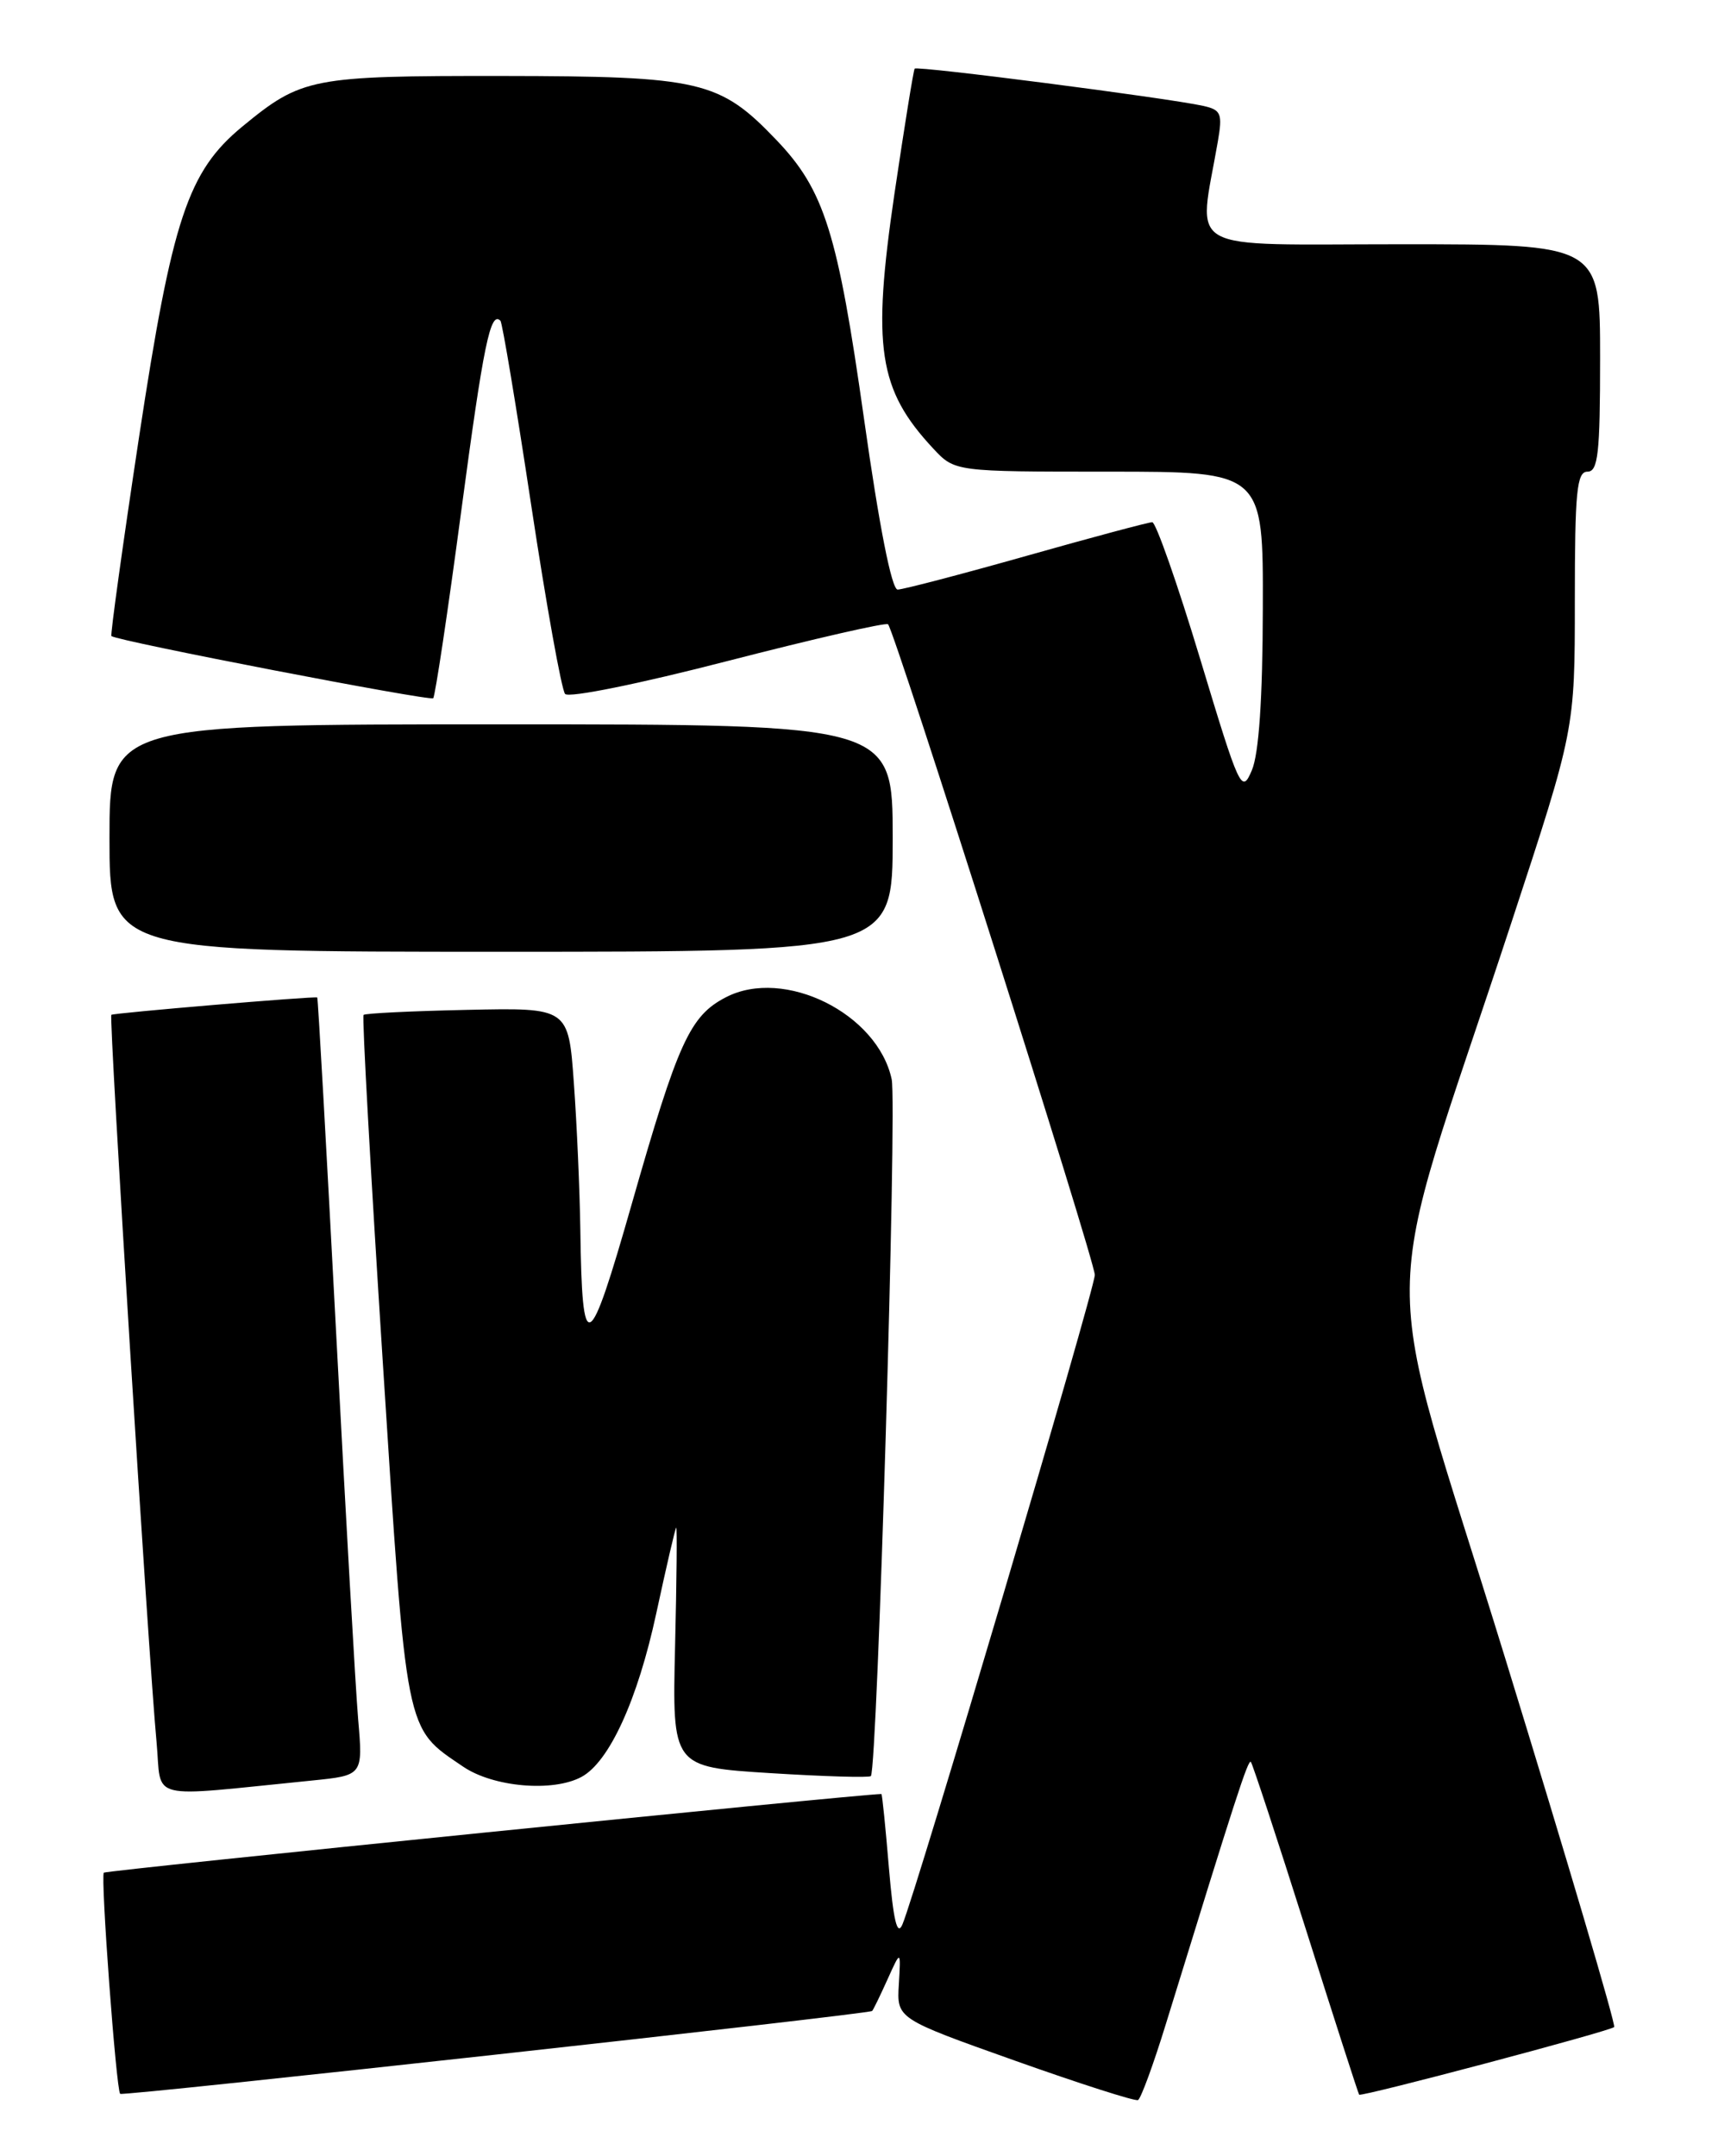 <?xml version="1.0" encoding="UTF-8" standalone="no"?>
<!DOCTYPE svg PUBLIC "-//W3C//DTD SVG 1.1//EN" "http://www.w3.org/Graphics/SVG/1.1/DTD/svg11.dtd" >
<svg xmlns="http://www.w3.org/2000/svg" xmlns:xlink="http://www.w3.org/1999/xlink" version="1.1" viewBox="0 0 204 256">
 <g >
 <path fill="currentColor"
d=" M 138.45 240.27 C 146.78 213.25 148.20 208.86 148.53 209.19 C 148.72 209.39 151.66 218.32 155.05 229.03 C 158.44 239.74 161.29 248.59 161.39 248.70 C 161.65 248.99 191.18 241.16 191.67 240.67 C 191.89 240.44 186.07 220.73 178.73 196.88 C 163.55 147.53 163.45 158.29 179.46 109.56 C 187.00 86.63 187.00 86.63 187.00 71.31 C 187.00 58.37 187.23 56.00 188.50 56.00 C 189.76 56.00 190.00 53.83 190.00 42.50 C 190.00 29.00 190.00 29.00 166.36 29.00 C 140.06 29.00 142.29 30.25 144.61 16.80 C 145.18 13.48 145.00 13.05 142.87 12.57 C 138.61 11.63 108.87 7.79 108.61 8.15 C 108.47 8.34 107.39 15.02 106.21 23.00 C 103.53 41.24 104.29 46.26 110.81 53.25 C 113.37 56.00 113.37 56.00 131.69 56.00 C 150.00 56.00 150.00 56.00 149.95 72.25 C 149.93 82.99 149.48 89.50 148.65 91.45 C 147.44 94.30 147.21 93.80 142.50 78.20 C 139.81 69.29 137.25 62.00 136.82 62.00 C 136.39 62.00 129.66 63.80 121.88 66.00 C 114.09 68.20 107.21 70.00 106.59 70.00 C 105.88 70.00 104.40 62.49 102.60 49.75 C 99.47 27.62 97.89 22.58 92.20 16.63 C 85.44 9.56 83.23 9.05 59.65 9.02 C 36.96 9.00 35.83 9.22 28.77 15.03 C 22.31 20.36 20.45 25.96 16.51 51.90 C 14.56 64.77 13.09 75.40 13.23 75.52 C 13.92 76.11 51.06 83.27 51.44 82.90 C 51.67 82.66 53.17 72.69 54.76 60.74 C 57.42 40.85 58.23 36.89 59.42 38.08 C 59.65 38.31 61.29 48.17 63.08 60.00 C 64.87 71.83 66.68 81.90 67.10 82.39 C 67.54 82.89 75.96 81.18 86.44 78.47 C 96.65 75.84 105.21 73.88 105.45 74.12 C 106.25 74.92 130.00 149.66 130.00 151.37 C 130.00 153.07 108.76 224.76 107.15 228.50 C 106.53 229.93 106.08 228.01 105.55 221.75 C 105.15 216.94 104.75 213.00 104.66 213.00 C 101.51 213.07 12.61 222.06 12.33 222.34 C 11.92 222.75 13.79 248.12 14.27 248.60 C 14.58 248.91 103.20 239.14 103.56 238.76 C 103.70 238.62 104.52 236.93 105.39 235.00 C 106.97 231.50 106.97 231.50 106.73 235.59 C 106.48 239.67 106.48 239.67 120.49 244.65 C 128.20 247.39 134.78 249.50 135.13 249.34 C 135.47 249.17 136.97 245.09 138.45 240.27 Z  M 37.05 211.40 C 43.10 210.79 43.10 210.79 42.53 204.15 C 42.22 200.49 41.04 179.72 39.90 158.00 C 38.76 136.28 37.76 118.47 37.67 118.43 C 37.29 118.26 13.48 120.27 13.22 120.49 C 12.91 120.75 17.62 196.55 18.59 206.84 C 19.25 213.93 17.08 213.39 37.05 211.40 Z  M 69.03 210.98 C 72.34 209.21 75.71 201.84 77.93 191.54 C 79.11 186.07 80.17 181.49 80.29 181.38 C 80.41 181.26 80.35 187.60 80.16 195.48 C 79.82 209.79 79.82 209.79 91.45 210.52 C 97.85 210.92 103.23 211.08 103.41 210.87 C 104.18 209.99 106.53 131.18 105.88 128.14 C 104.20 120.32 93.11 114.83 86.20 118.40 C 81.92 120.61 80.51 123.71 75.03 142.90 C 69.88 160.95 69.12 161.34 68.91 146.00 C 68.84 141.32 68.50 133.48 68.14 128.57 C 67.50 119.64 67.50 119.64 55.50 119.90 C 48.91 120.04 43.35 120.31 43.17 120.50 C 42.98 120.68 44.01 139.21 45.45 161.67 C 48.32 206.39 48.05 205.03 54.99 209.75 C 58.56 212.18 65.63 212.80 69.03 210.98 Z  M 106.00 99.50 C 106.00 86.00 106.00 86.00 59.50 86.00 C 13.00 86.00 13.00 86.00 13.00 99.50 C 13.00 113.00 13.00 113.00 59.50 113.00 C 106.00 113.00 106.00 113.00 106.00 99.50 Z "/>
</g>
</svg>